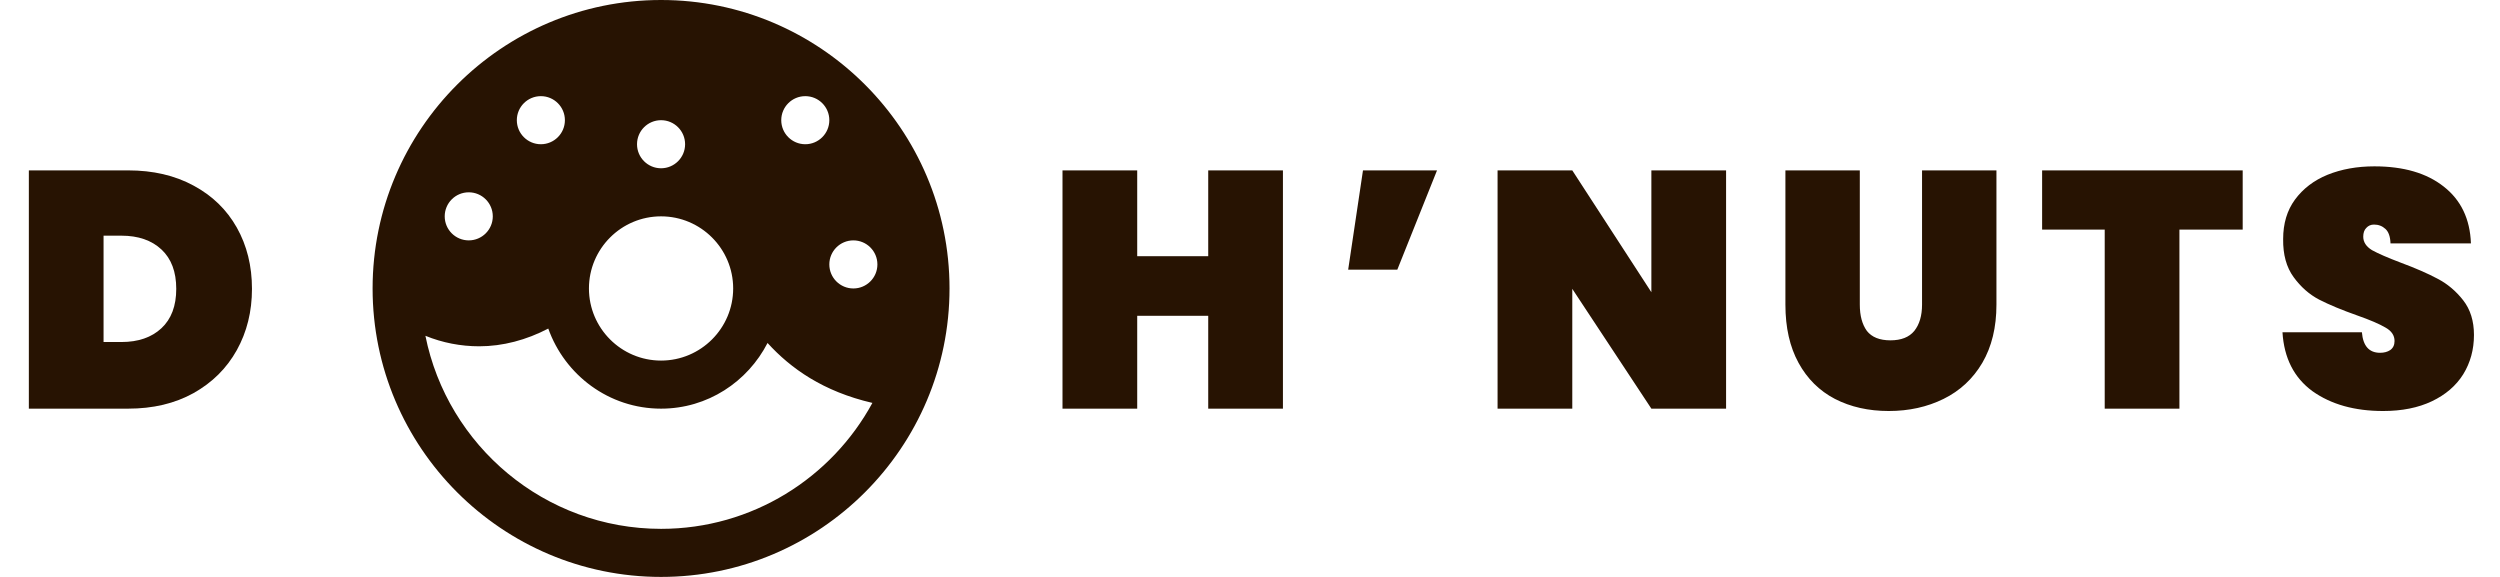 <svg width="104" height="24" viewBox="0 0 104 24" fill="none" xmlns="http://www.w3.org/2000/svg">
<path d="M5.33 7.088C6.366 7.088 7.271 7.298 8.046 7.718C8.83 8.138 9.432 8.721 9.852 9.468C10.272 10.215 10.482 11.064 10.482 12.016C10.482 12.959 10.272 13.808 9.852 14.564C9.432 15.32 8.83 15.917 8.046 16.356C7.271 16.785 6.366 17 5.33 17H1.2V7.088H5.33ZM5.05 14.228C5.75 14.228 6.305 14.037 6.716 13.654C7.127 13.271 7.332 12.725 7.332 12.016C7.332 11.307 7.127 10.761 6.716 10.378C6.305 9.995 5.75 9.804 5.05 9.804H4.308V14.228H5.05Z" fill="#271302"/>
<g clip-path="url(#clip0_1185_2656)">
<path d="M27.5 0C20.883 0 15.5 5.383 15.5 12C15.5 18.617 20.883 24 27.5 24C34.117 24 39.5 18.617 39.5 12C39.5 5.383 34.117 0 27.5 0ZM35.5 10C36.052 10 36.5 10.448 36.5 11C36.5 11.552 36.052 12 35.5 12C34.948 12 34.5 11.552 34.5 11C34.5 10.448 34.948 10 35.5 10ZM33.5 4C34.052 4 34.5 4.448 34.5 5C34.5 5.552 34.052 6 33.5 6C32.948 6 32.5 5.552 32.5 5C32.5 4.448 32.948 4 33.5 4ZM27.5 5C28.052 5 28.5 5.448 28.5 6C28.5 6.552 28.052 7 27.5 7C26.948 7 26.5 6.552 26.5 6C26.5 5.448 26.948 5 27.5 5ZM27.5 9C29.154 9 30.5 10.346 30.5 12C30.5 13.654 29.154 15 27.5 15C25.846 15 24.5 13.654 24.5 12C24.5 10.346 25.846 9 27.5 9ZM22.5 4C23.052 4 23.5 4.448 23.5 5C23.5 5.552 23.052 6 22.5 6C21.948 6 21.5 5.552 21.5 5C21.5 4.448 21.948 4 22.5 4ZM19.5 8C20.052 8 20.5 8.448 20.5 9C20.5 9.552 20.052 10 19.5 10C18.948 10 18.5 9.552 18.5 9C18.5 8.448 18.948 8 19.5 8ZM27.5 22C22.66 22 18.614 18.543 17.697 13.969C18.408 14.259 19.168 14.406 19.934 14.406C20.916 14.406 21.899 14.144 22.808 13.668C23.498 15.603 25.331 17 27.5 17C29.436 17 31.1 15.882 31.93 14.268C32.893 15.327 34.24 16.285 36.292 16.761C34.597 19.879 31.292 22 27.5 22Z" fill="#271302"/>
</g>
<path d="M53.37 7.088V17H50.262V13.136H47.308V17H44.2V7.088H47.308V10.658H50.262V7.088H53.37ZM56.7 7.088H59.78L58.128 11.218H56.084L56.7 7.088ZM71.805 17H68.697L65.407 12.016V17H62.299V7.088H65.407L68.697 12.156V7.088H71.805V17ZM77.368 7.088V12.674C77.368 13.131 77.466 13.495 77.662 13.766C77.867 14.027 78.194 14.158 78.641 14.158C79.09 14.158 79.421 14.027 79.635 13.766C79.85 13.495 79.957 13.131 79.957 12.674V7.088H83.052V12.674C83.052 13.617 82.856 14.424 82.463 15.096C82.072 15.759 81.535 16.258 80.853 16.594C80.172 16.93 79.412 17.098 78.572 17.098C77.731 17.098 76.985 16.93 76.332 16.594C75.688 16.258 75.183 15.759 74.82 15.096C74.456 14.433 74.273 13.626 74.273 12.674V7.088H77.368ZM93.296 7.088V9.552H90.664V17H87.556V9.552H84.952V7.088H93.296ZM99.137 17.098C97.952 17.098 96.972 16.823 96.197 16.272C95.432 15.712 95.016 14.895 94.951 13.822H98.255C98.302 14.391 98.554 14.676 99.011 14.676C99.179 14.676 99.319 14.639 99.431 14.564C99.552 14.48 99.613 14.354 99.613 14.186C99.613 13.953 99.487 13.766 99.235 13.626C98.983 13.477 98.591 13.309 98.059 13.122C97.424 12.898 96.897 12.679 96.477 12.464C96.066 12.249 95.712 11.937 95.413 11.526C95.114 11.115 94.97 10.588 94.979 9.944C94.979 9.3 95.142 8.754 95.469 8.306C95.805 7.849 96.258 7.503 96.827 7.27C97.406 7.037 98.054 6.92 98.773 6.92C99.986 6.92 100.948 7.2 101.657 7.76C102.376 8.32 102.754 9.109 102.791 10.126H99.445C99.436 9.846 99.366 9.645 99.235 9.524C99.104 9.403 98.946 9.342 98.759 9.342C98.628 9.342 98.521 9.389 98.437 9.482C98.353 9.566 98.311 9.687 98.311 9.846C98.311 10.07 98.432 10.257 98.675 10.406C98.927 10.546 99.324 10.719 99.865 10.924C100.49 11.157 101.004 11.381 101.405 11.596C101.816 11.811 102.17 12.109 102.469 12.492C102.768 12.875 102.917 13.355 102.917 13.934C102.917 14.541 102.768 15.087 102.469 15.572C102.17 16.048 101.736 16.421 101.167 16.692C100.598 16.963 99.921 17.098 99.137 17.098Z" fill="#271302"/>
<defs>
<clipPath id="clip0_1185_2656">
<rect width="24" height="24" fill="white" transform="translate(15.5)"/>
</clipPath>
</defs>
</svg>
